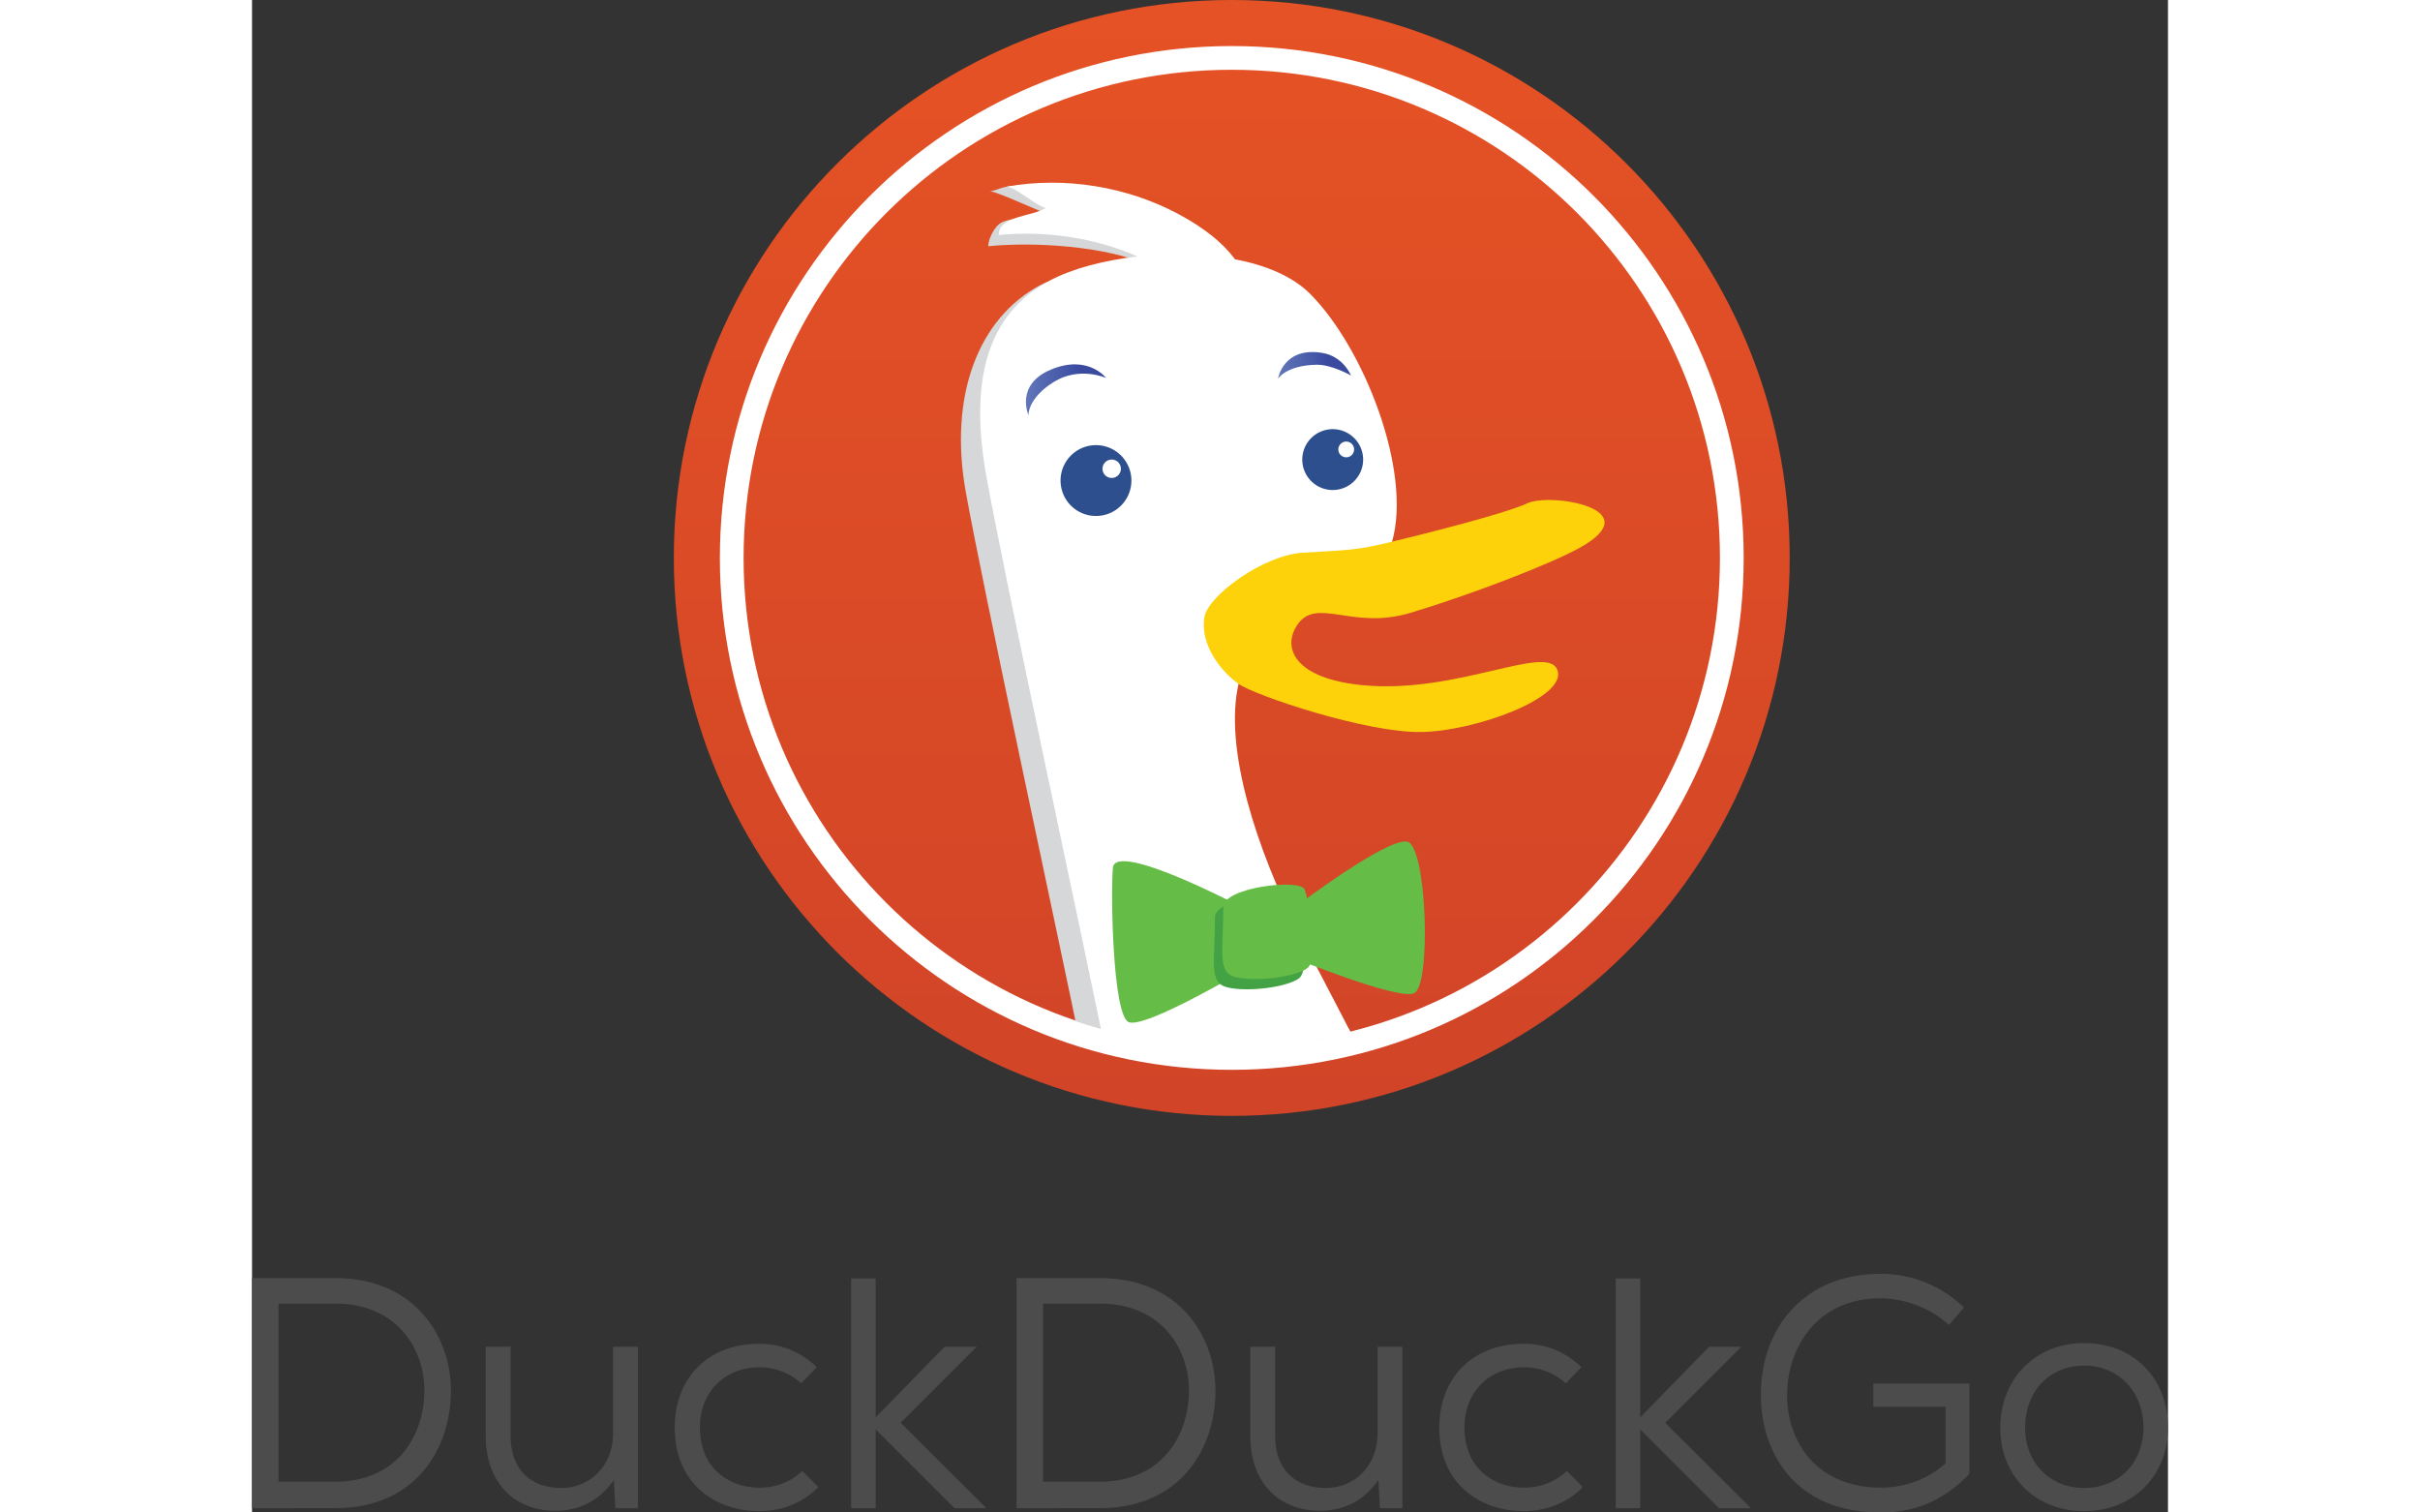 <svg xmlns="http://www.w3.org/2000/svg" xmlns:xlink="http://www.w3.org/1999/xlink" width="80" height="50" viewBox="22.754 18.688 204.872 161.73"><rect x="22.754" y="18.688" width="204.872" height="161.73" fill="#333333" stroke="none"/><path d="M183.855 77.948c0 32.201-25.321 58.306-56.557 58.306-31.234 0-56.555-26.104-56.555-58.306s25.321-58.305 56.555-58.305c31.236.001 56.557 26.104 56.557 58.305z" fill="#fff"/><linearGradient id="a" gradientUnits="userSpaceOnUse" x1="-768.412" y1="2382.833" x2="-768.412" y2="2263.514" gradientTransform="translate(895.93 -2244.825)"><stop offset="0" stop-color="#d14427"/><stop offset="1" stop-color="#e55225"/></linearGradient><path d="M179.717 78.348c0 28.828-23.369 52.201-52.199 52.201s-52.199-23.373-52.199-52.201 23.369-52.199 52.199-52.199 52.199 23.371 52.199 52.199zm7.461 0c0 32.947-26.713 59.66-59.66 59.66-32.947 0-59.66-26.713-59.66-59.66 0-32.947 26.713-59.66 59.66-59.66 32.947 0 59.66 26.712 59.66 59.66zm-4.922 0c0-30.229-24.51-54.736-54.738-54.736-30.227 0-54.738 24.508-54.738 54.736s24.512 54.736 54.738 54.736c30.228 0 54.738-24.508 54.738-54.736z" fill="url(#a)"/><defs><path id="b" d="M179.922 78.207c0 28.895-23.506 52.4-52.404 52.4-28.893 0-52.396-23.508-52.396-52.4 0-28.891 23.506-52.396 52.396-52.396 28.898-.001 52.404 23.505 52.404 52.396z"/></defs><clipPath id="c"><use xlink:href="#b" overflow="visible"/></clipPath><g clip-path="url(#c)"><path d="M148.482 154.541c-1.801-8.285-12.262-27.039-16.229-34.969-3.965-7.93-7.939-19.11-6.129-26.322.327-1.312-3.436-11.307-2.354-12.014 8.416-5.49 10.632.598 14.001-1.863 1.738-1.273 4.09 1.047 4.693-1.059 2.158-7.568-3.006-20.76-8.768-26.527-1.885-1.879-4.773-3.059-8.031-3.686-1.254-1.713-3.275-3.361-6.138-4.879-3.188-1.697-10.121-3.938-13.717-4.535-2.492-.41-3.055.287-4.119.461.992.088 5.699 2.414 6.615 2.549-.916.619-3.607-.029-5.324.742-.865.391-1.512 1.877-1.506 2.58 4.91-.496 12.574-.016 17.1 2-3.602.41-9.08.867-11.436 2.105-6.848 3.609-9.873 12.035-8.07 22.133 1.804 10.075 9.738 46.849 12.262 59.129 2.525 12.263-5.408 20.189-10.455 22.354l5.408.363-1.801 3.967c6.484.719 13.695-1.441 13.695-1.441-1.438 3.965-11.176 5.412-11.176 5.412s4.691 1.438 12.258-1.447c7.575-2.883 12.261-4.688 12.261-4.688l3.604 9.373 6.854-6.846 2.883 7.211c.012-.001 5.422-1.808 3.619-10.103z" fill="#d5d7d8"/><path d="M150.66 152.859c-1.795-8.289-12.256-27.043-16.227-34.976-3.969-7.935-7.934-19.112-6.129-26.321.334-1.309.34-6.668 1.428-7.379 8.41-5.494 7.812-.184 11.186-2.645 1.74-1.27 3.133-2.805 3.738-4.912 2.164-7.572-3.006-20.76-8.773-26.529-1.879-1.879-4.768-3.062-8.025-3.686-1.252-1.717-3.271-3.361-6.131-4.881-5.391-2.863-12.074-4.006-18.266-2.883.99.09 3.256 2.137 4.168 2.273-1.381.936-5.053.816-5.029 2.896 4.916-.492 10.303.285 14.834 2.297-3.602.41-6.955 1.299-9.311 2.543-6.854 3.602-8.656 10.812-6.854 20.914 1.807 10.096 9.742 46.868 12.256 59.127 2.527 12.258-5.402 20.188-10.449 22.352l5.408.359-1.801 3.973c6.484.718 13.695-1.442 13.695-1.442-1.438 3.972-11.176 5.405-11.176 5.405s4.686 1.443 12.258-1.444c7.578-2.883 12.268-4.685 12.268-4.685l3.602 9.373 6.854-6.85 2.889 7.211c-.009.006 5.396-1.799 3.587-10.09z" fill="#fff"/><path d="M109.211 70.074A3.786 3.786 0 0 1 113 66.287a3.786 3.786 0 0 1 3.785 3.787A3.785 3.785 0 0 1 113 73.861a3.784 3.784 0 0 1-3.789-3.787z" fill="#2d4f8e"/><path d="M113.697 68.812a.982.982 0 1 1 1.964 0 .985.985 0 0 1-.984.984.984.984 0 0 1-.98-.984z" fill="#fff"/><path d="M135.057 67.828a3.255 3.255 0 0 1 3.252-3.25 3.254 3.254 0 1 1-3.252 3.25z" fill="#2d4f8e"/><path d="M138.914 66.746c0-.463.379-.842.838-.842.477 0 .844.379.844.842a.834.834 0 0 1-.844.842.84.84 0 0 1-.838-.842z" fill="#fff"/><linearGradient id="d" gradientUnits="userSpaceOnUse" x1="-790.422" y1="2305.189" x2="-781.854" y2="2305.189" gradientTransform="translate(895.93 -2244.825)"><stop offset=".006" stop-color="#6176b9"/><stop offset=".691" stop-color="#394a9f"/></linearGradient><path d="M114.076 59.101s-2.854-1.291-5.629.453c-2.77 1.742-2.668 3.523-2.668 3.523s-1.473-3.283 2.453-4.891c3.93-1.61 5.844.915 5.844.915z" fill="url(#d)"/><linearGradient id="e" gradientUnits="userSpaceOnUse" x1="-763.467" y1="2302.579" x2="-755.663" y2="2302.579" gradientTransform="translate(895.93 -2244.825)"><stop offset=".006" stop-color="#6176b9"/><stop offset=".691" stop-color="#394a9f"/></linearGradient><path d="M140.268 58.841s-2.051-1.172-3.643-1.152c-3.268.043-4.162 1.488-4.162 1.488s.549-3.445 4.734-2.754c2.266.377 3.071 2.418 3.071 2.418z" fill="url(#e)"/></g><path d="M124.59 84.678c.379-2.291 6.299-6.625 10.49-6.887 4.201-.264 5.51-.205 9.01-1.043 3.508-.838 12.535-3.088 15.033-4.242 2.504-1.156 13.102.572 5.631 4.738-3.234 1.809-11.945 5.131-18.172 6.988-6.219 1.861-9.99-1.777-12.059 1.281-1.646 2.432-.334 5.762 7.098 6.453 10.037.93 19.66-4.52 20.719-1.625 1.064 2.895-8.625 6.508-14.527 6.623-5.891.111-17.775-3.896-19.553-5.137-1.785-1.239-4.164-4.13-3.67-7.149z" fill="#fdd20a"/><g><path d="M22.754 179.957v-24.598h8.914c8.487 0 12.352 6.235 12.352 12.033 0 6.254-3.819 12.562-12.352 12.562l-8.914.003zm2.834-2.834h6.08c6.575 0 9.518-4.904 9.518-9.766 0-4.465-2.979-9.271-9.518-9.271h-6.08v19.037zM55.245 180.24c-4.554 0-7.497-3.137-7.497-7.992v-9.551h2.657v9.516c0 3.496 2.034 5.584 5.442 5.584 3.195-.035 5.513-2.488 5.513-5.832v-9.268h2.657v17.26h-2.414l-.152-3.002-.412.518c-1.432 1.8-3.381 2.732-5.794 2.767zM76.976 180.275c-4.49 0-9.02-2.771-9.02-8.949 0-5.354 3.625-8.949 9.02-8.949 2.361 0 4.436.842 6.168 2.502l-1.67 1.734c-1.175-1.096-2.781-1.721-4.427-1.721-3.768 0-6.399 2.646-6.399 6.434 0 4.445 3.196 6.436 6.364 6.436 1.782 0 3.4-.636 4.573-1.791l1.736 1.736c-1.747 1.705-3.881 2.568-6.345 2.568zM97.873 179.957l-8.435-8.436v8.436h-2.622v-24.562h2.622v14.857l7.373-7.555h3.437l-8.134 8.134 9.127 9.091v.035zM104.507 179.957v-24.598h8.913c8.487 0 12.354 6.235 12.354 12.033 0 6.254-3.816 12.562-12.354 12.562l-8.913.003zm2.833-2.834h6.08c6.575 0 9.519-4.904 9.519-9.766 0-4.465-2.979-9.271-9.519-9.271h-6.08v19.037zM136.996 180.24c-4.555 0-7.496-3.137-7.496-7.992v-9.551h2.656v9.516c0 3.496 2.035 5.584 5.441 5.584 3.192-.035 5.514-2.488 5.514-5.832v-9.268h2.656v17.26h-2.416l-.149-3.002-.412.518c-1.433 1.8-3.382 2.732-5.794 2.767zM158.729 180.275c-4.49 0-9.021-2.771-9.021-8.949 0-5.354 3.625-8.949 9.021-8.949 2.36 0 4.438.842 6.168 2.502l-1.67 1.734c-1.176-1.096-2.781-1.721-4.428-1.721-3.768 0-6.398 2.646-6.398 6.434 0 4.445 3.197 6.436 6.363 6.436 1.782 0 3.4-.636 4.573-1.792l1.685 1.688-.088.09.049.049c-1.73 1.644-3.833 2.478-6.254 2.478zM179.625 179.957l-8.436-8.436v8.436h-2.621v-24.562h2.621v14.857l7.373-7.555h3.439l-8.134 8.134 9.126 9.091v.035zM196.908 180.418c-9.457 0-12.812-6.75-12.812-12.529-.019-3.765 1.256-7.125 3.584-9.467 2.293-2.305 5.473-3.523 9.193-3.523a12.77 12.77 0 0 1 8.938 3.604l-1.605 1.869c-1.887-1.763-4.682-2.853-7.329-2.853-6.854 0-9.979 5.375-9.979 10.369 0 4.911 3.105 9.872 10.049 9.872 2.529 0 4.886-.866 6.811-2.512l.088-.074v-6.063h-7.729v-2.479h10.277v9.646c-2.649 2.796-5.742 4.14-9.486 4.14zM218.643 180.275c-5.187 0-8.949-3.748-8.949-8.914 0-5.246 3.767-9.055 8.949-9.055 5.289 0 8.983 3.723 8.983 9.055 0 5.166-3.778 8.914-8.983 8.914zm.035-15.56c-3.727 0-6.328 2.734-6.328 6.646 0 3.729 2.646 6.436 6.293 6.436 3.709 0 6.326-2.646 6.362-6.434 0-3.853-2.661-6.648-6.327-6.648z" fill="#4c4c4c"/></g><g><path d="M129.133 115.975s-14.1-7.521-14.33-4.47c-.238 3.056 0 15.509 1.643 16.451 1.646.938 13.395-6.108 13.395-6.108l-.708-5.873zM134.535 115.501s9.635-7.285 11.754-6.815c2.111.479 2.582 15.511.701 16.225-1.881.695-12.908-3.816-12.908-3.816l.453-5.594z" fill="#65bc46"/><path d="M125.719 116.771c0 4.931-.708 7.049 1.41 7.517 2.111.473 6.105 0 7.518-.938 1.41-.939.232-7.281-.234-8.465-.475-1.171-8.694-.228-8.694 1.886z" fill="#43a244"/><path d="M126.615 115.675c0 4.933-.707 7.05 1.41 7.519 2.109.475 6.104 0 7.518-.938 1.41-.941.232-7.279-.238-8.466-.471-1.172-8.69-.228-8.69 1.885z" fill="#65bc46"/></g><path d="M140.029 128.698a52.305 52.305 0 0 1-12.916 1.612c-4.715 0-9.282-.637-13.631-1.811l.05.413a52.241 52.241 0 0 0 13.582 1.796c4.511 0 8.89-.573 13.068-1.648l-.153-.362z" fill="#fff"/></svg>